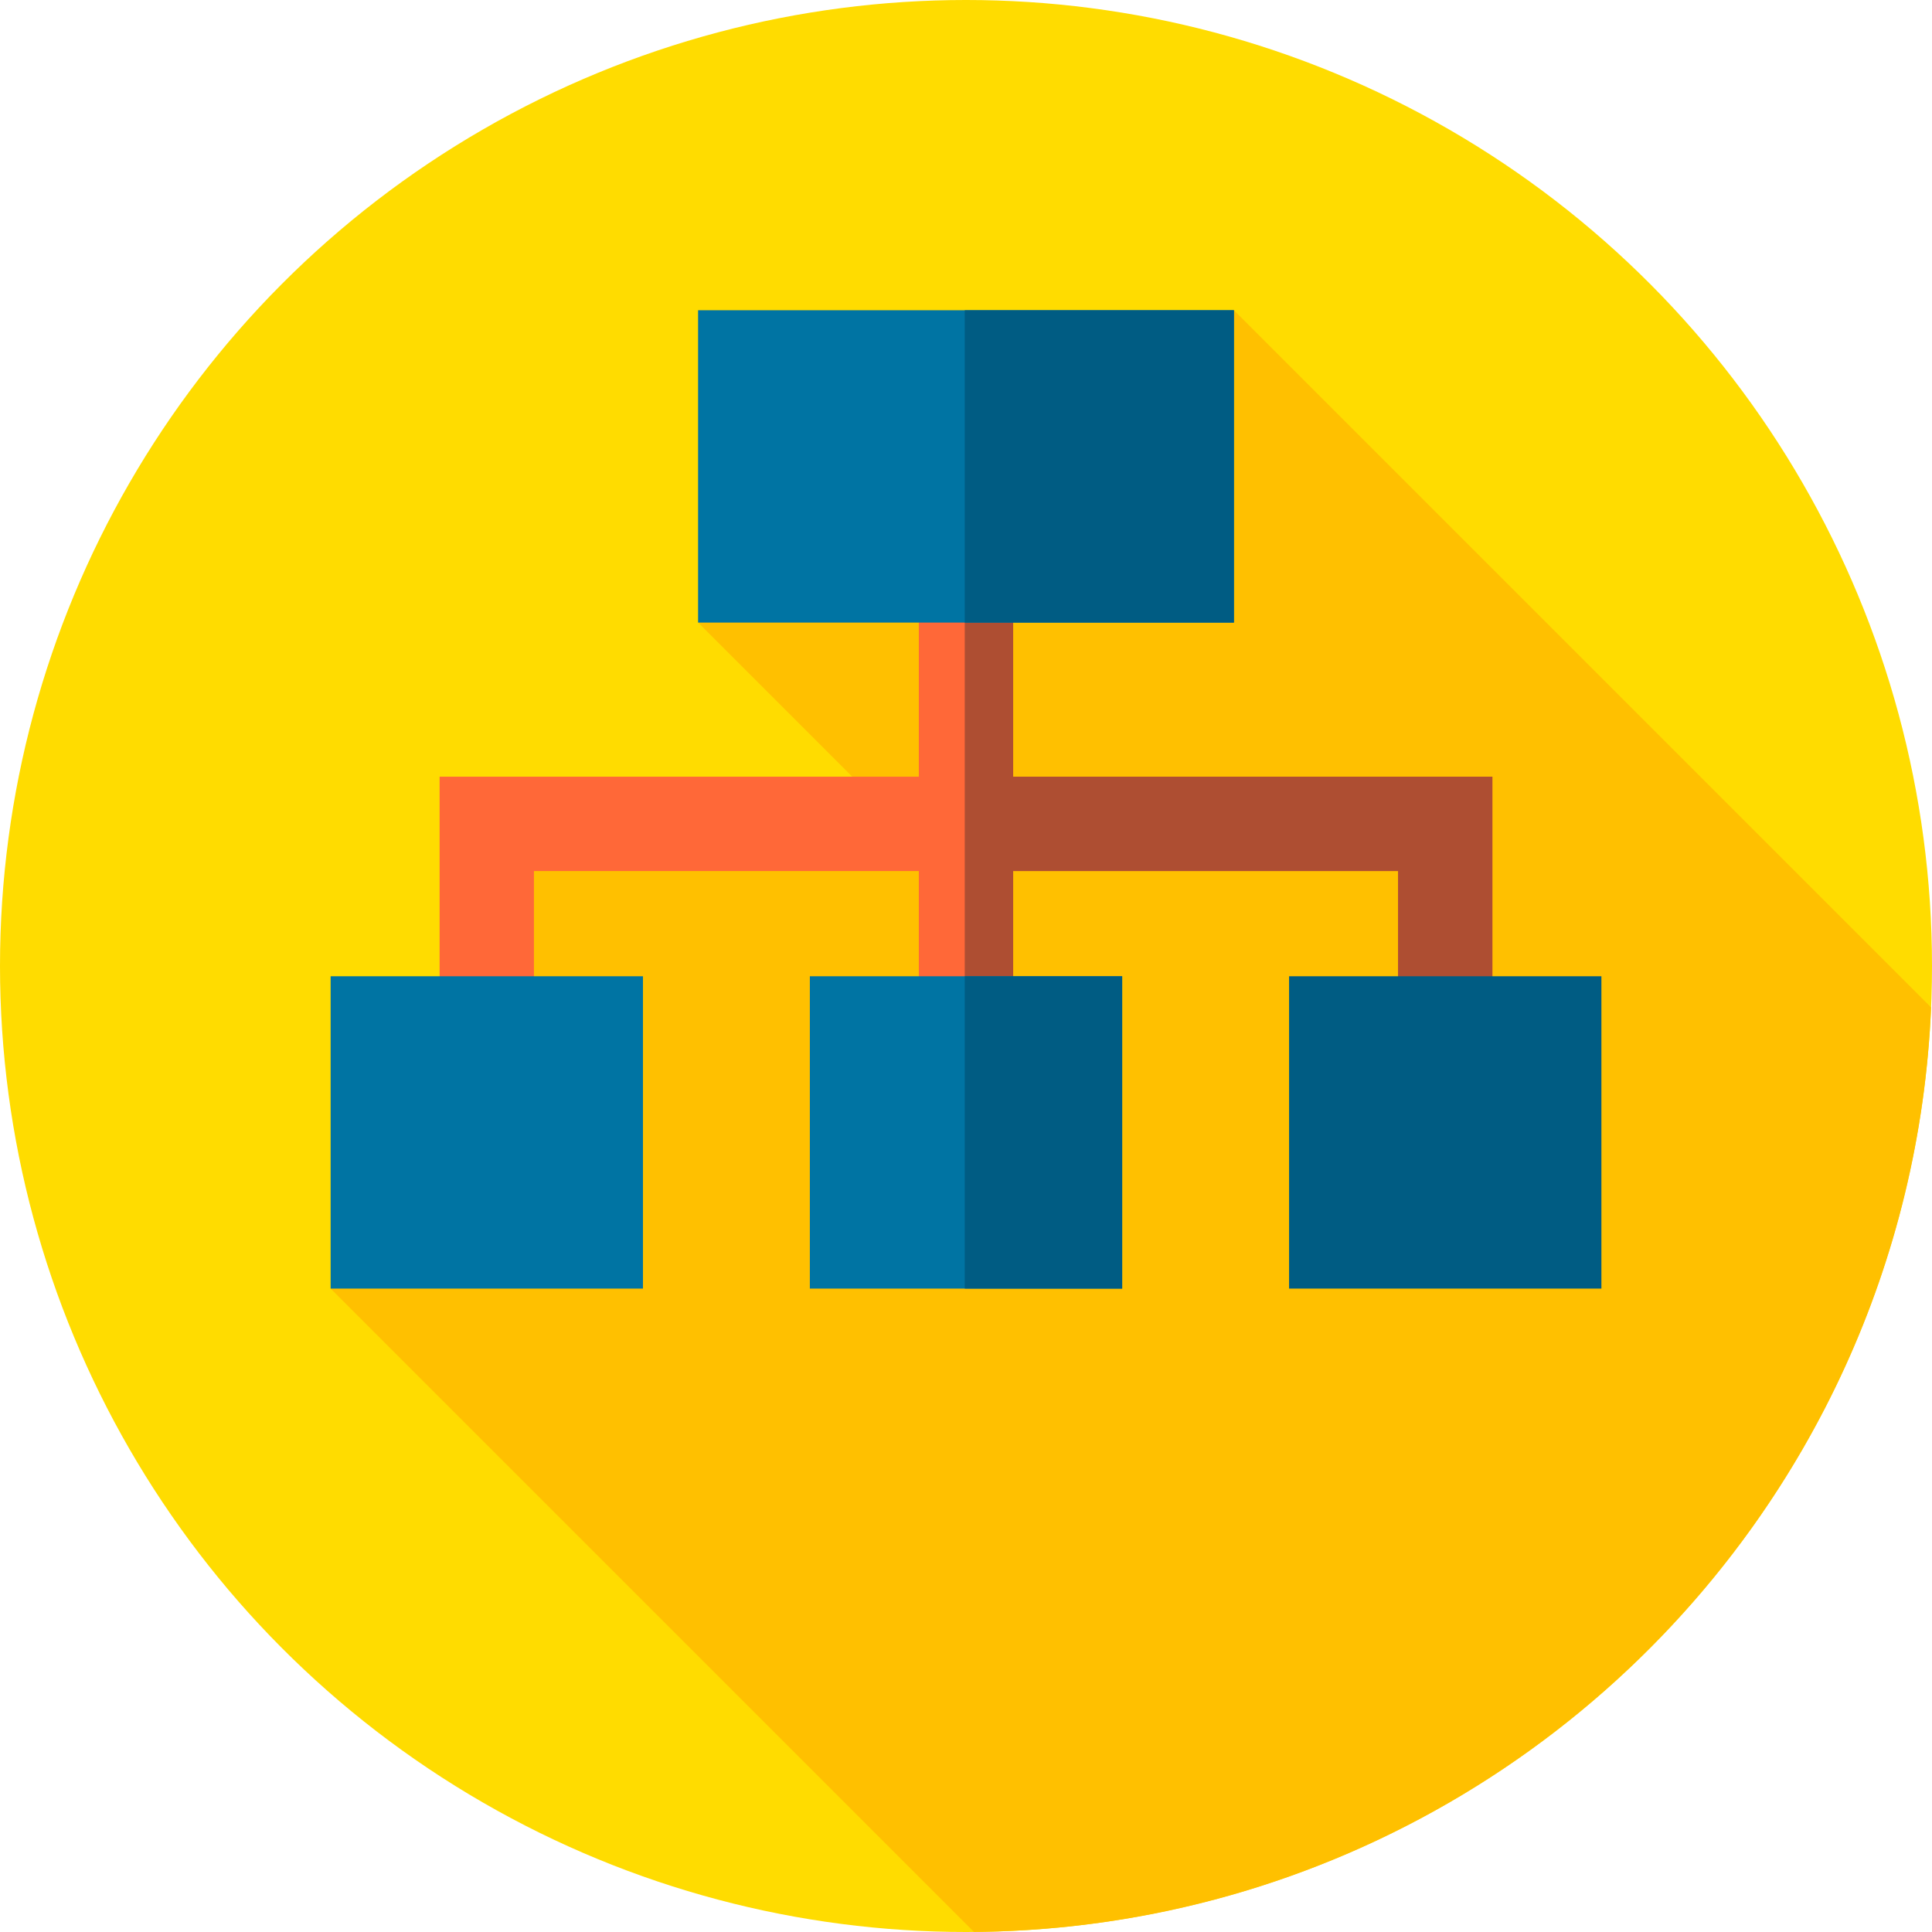 <?xml version="1.0" encoding="iso-8859-1"?>
<!-- Generator: Adobe Illustrator 19.0.0, SVG Export Plug-In . SVG Version: 6.00 Build 0)  -->
<svg version="1.1" id="Capa_1" xmlns="http://www.w3.org/2000/svg" xmlns:xlink="http://www.w3.org/1999/xlink" x="0px" y="0px"
	 viewBox="0 0 512 512" style="enable-background:new 0 0 512 512;" xml:space="preserve">
<circle style="fill:#FFDC00;" cx="256" cy="256" r="256"/>
<path style="fill:#FFC000;" d="M511.751,266.966L327,82.215l-142,82.766l52.519,52.519H133.667l-46.05,123.985l170.489,170.489
	C394.851,510.869,506.034,402.565,511.751,266.966z"/>
<polygon style="fill:#FF6838;" points="268.5,205.833 268.5,109.896 243.5,109.896 243.5,205.833 116.5,205.833 116.5,319.896 
	141.5,319.896 141.5,230.833 243.5,230.833 243.5,319.896 268.5,319.896 268.5,230.833 370.5,230.833 370.5,319.896 395.5,319.896 
	395.5,205.833 "/>
<polygon style="fill:#AE4E32;" points="268.5,205.833 268.5,109.896 255.667,109.896 255.667,205.833 255.667,230.833 
	255.667,319.896 268.5,319.896 268.5,230.833 370.5,230.833 370.5,319.896 395.5,319.896 395.5,205.833 "/>
<g>
	<rect x="87.62" y="258.72" style="fill:#0074A3;" width="82.77" height="82.77"/>
	<rect x="214.62" y="258.72" style="fill:#0074A3;" width="82.77" height="82.77"/>
</g>
<rect x="255.67" y="258.72" style="fill:#005C83;" width="41.716" height="82.77"/>
<rect x="185" y="82.22" style="fill:#0074A3;" width="142" height="82.77"/>
<g>
	<rect x="255.67" y="82.22" style="fill:#005C83;" width="71.33" height="82.77"/>
	<rect x="341.62" y="258.72" style="fill:#005C83;" width="82.77" height="82.77"/>
</g>
<g>
</g>
<g>
</g>
<g>
</g>
<g>
</g>
<g>
</g>
<g>
</g>
<g>
</g>
<g>
</g>
<g>
</g>
<g>
</g>
<g>
</g>
<g>
</g>
<g>
</g>
<g>
</g>
<g>
</g>
</svg>
